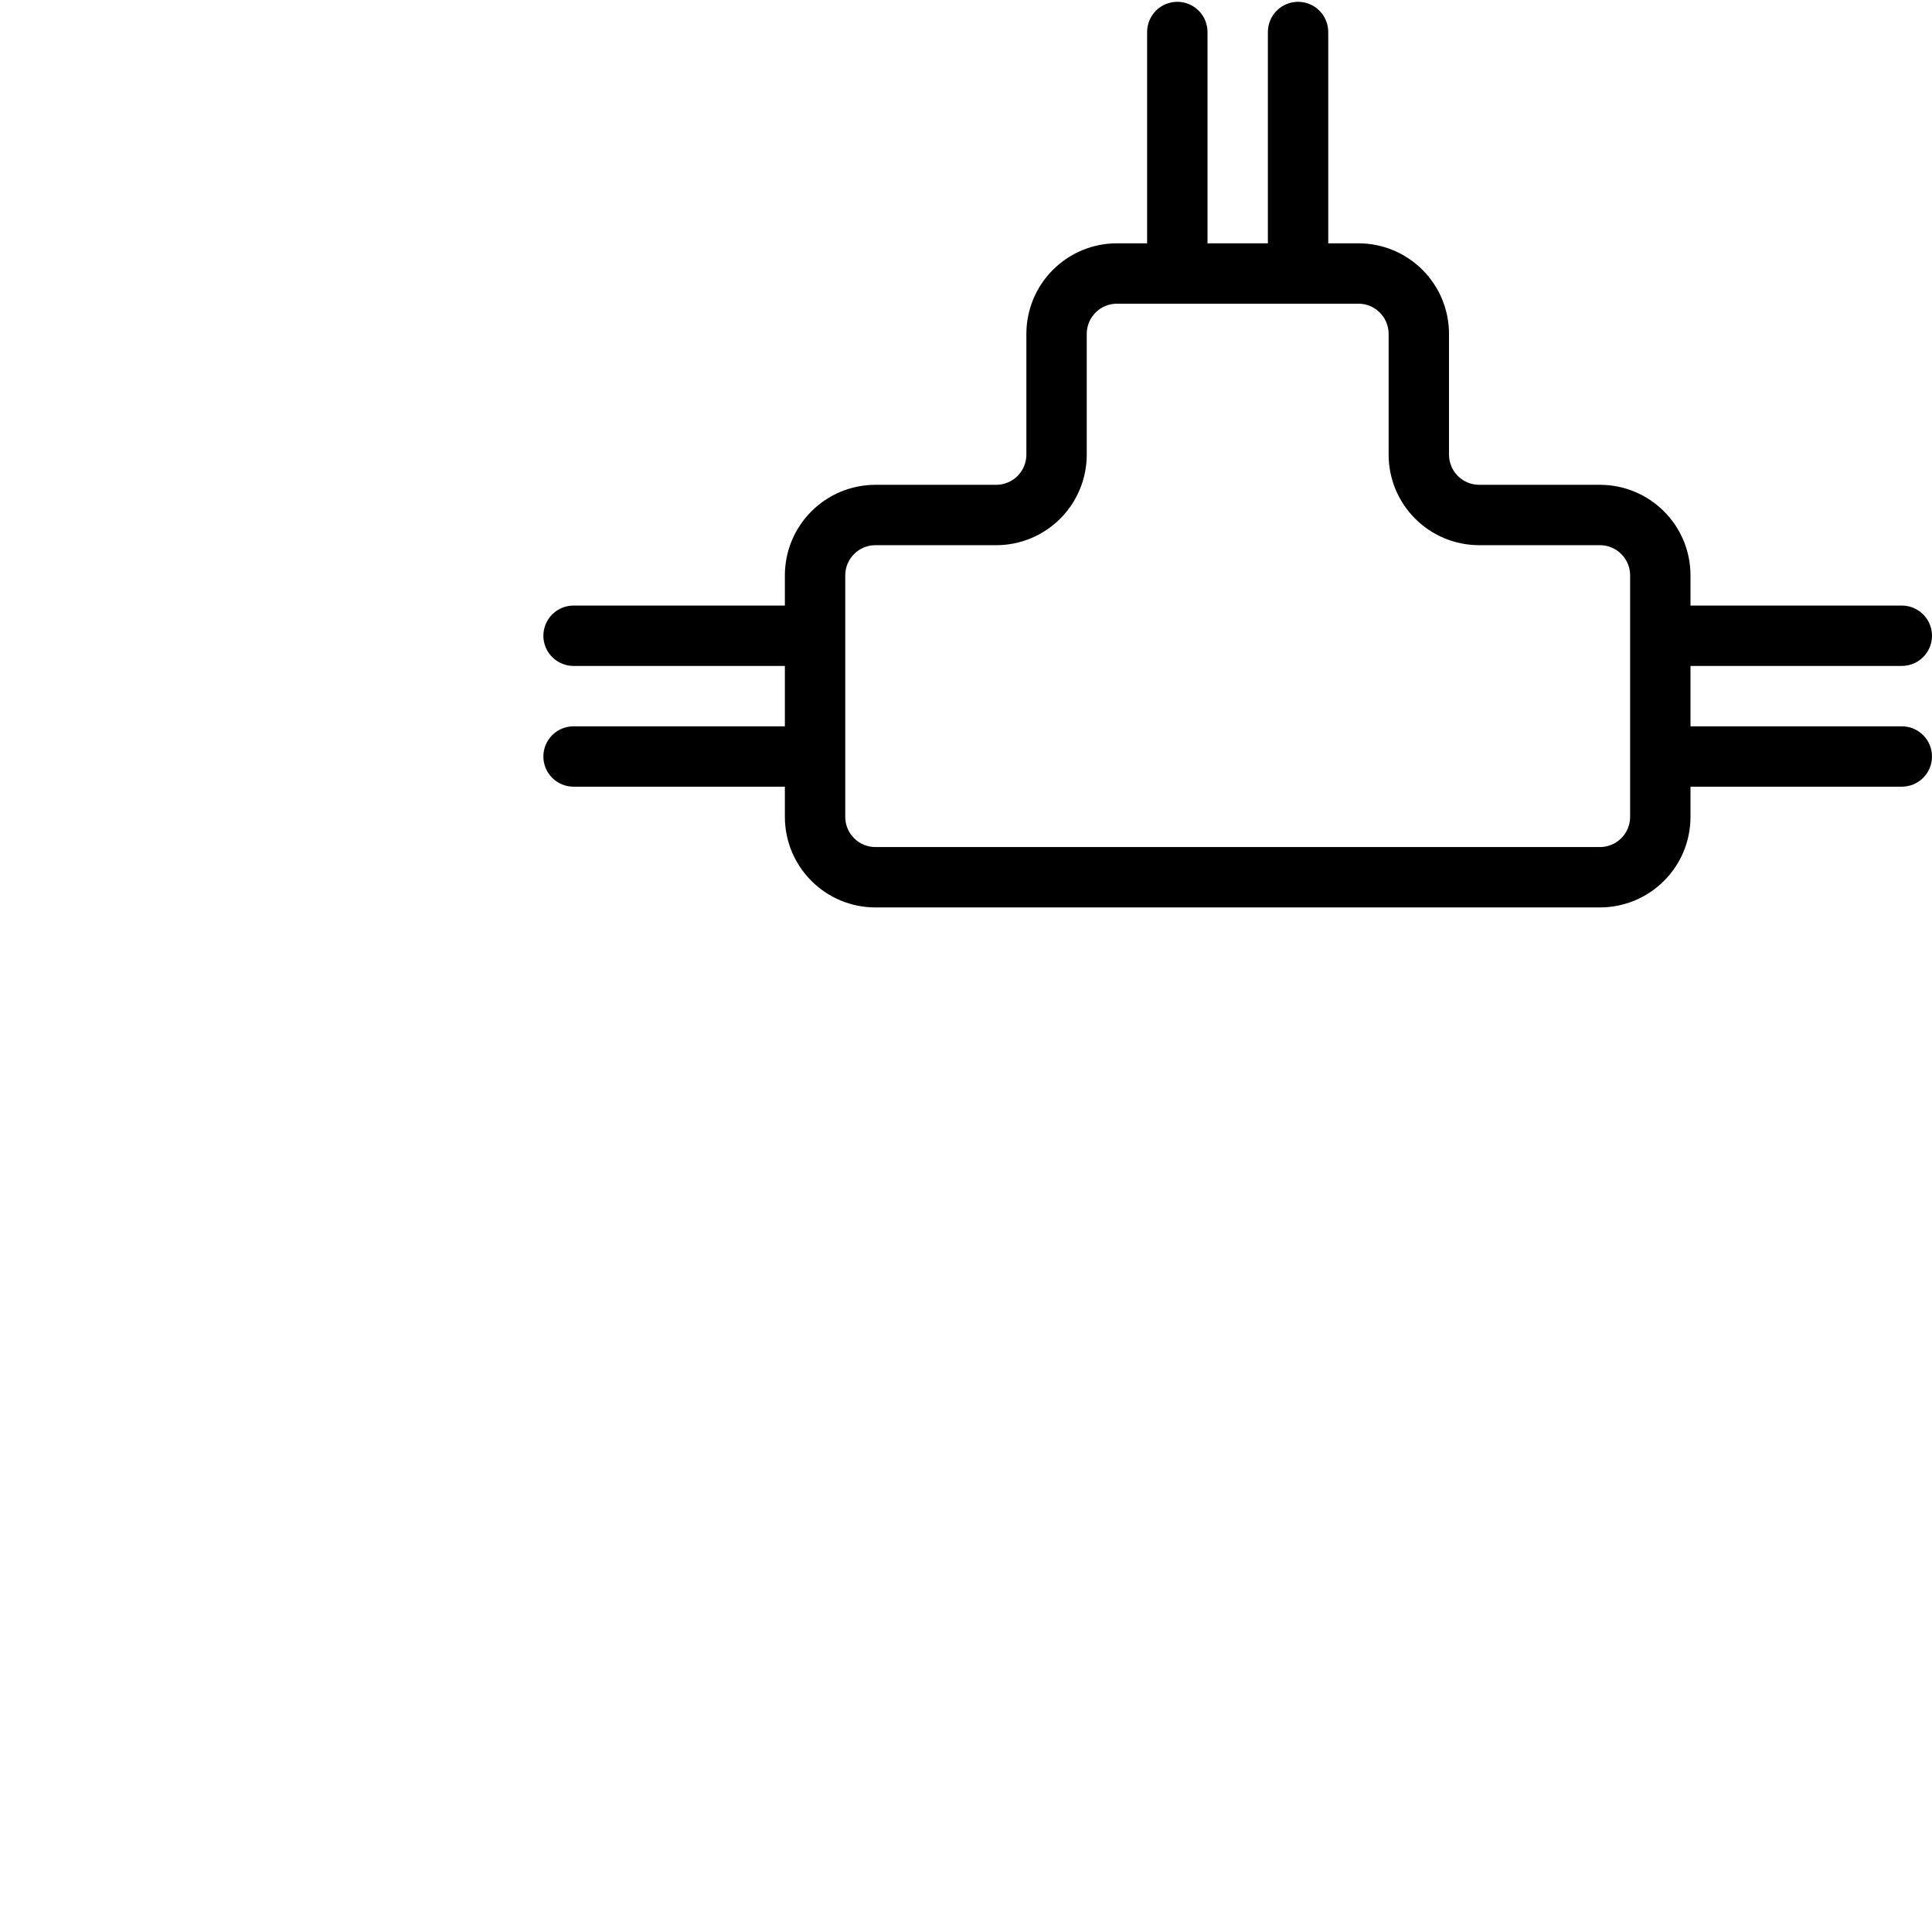 <svg width="64" height="64" viewBox="0 0 64 64" fill="none" xmlns="http://www.w3.org/2000/svg">
<path d="M63 24.06H56V22.06H63C63.265 22.06 63.52 21.955 63.707 21.767C63.895 21.58 64 21.325 64 21.06C64 20.795 63.895 20.541 63.707 20.353C63.52 20.165 63.265 20.06 63 20.06H56V19.06C56 18.264 55.684 17.501 55.121 16.939C54.559 16.376 53.796 16.06 53 16.06H49C48.735 16.06 48.48 15.955 48.293 15.767C48.105 15.58 48 15.325 48 15.06V11.06C48 10.264 47.684 9.501 47.121 8.939C46.559 8.376 45.796 8.06 45 8.06H44V1.06C44 0.795 43.895 0.541 43.707 0.353C43.52 0.165 43.265 0.06 43 0.06C42.735 0.06 42.48 0.165 42.293 0.353C42.105 0.541 42 0.795 42 1.06V8.06H40V1.06C40 0.795 39.895 0.541 39.707 0.353C39.52 0.165 39.265 0.06 39 0.06C38.735 0.06 38.48 0.165 38.293 0.353C38.105 0.541 38 0.795 38 1.06V8.06H37C36.204 8.06 35.441 8.376 34.879 8.939C34.316 9.501 34 10.264 34 11.06V15.06C34 15.325 33.895 15.58 33.707 15.767C33.52 15.955 33.265 16.06 33 16.06H29C28.204 16.06 27.441 16.376 26.879 16.939C26.316 17.501 26 18.264 26 19.06V20.06H19C18.735 20.06 18.48 20.165 18.293 20.353C18.105 20.541 18 20.795 18 21.06C18 21.325 18.105 21.58 18.293 21.767C18.48 21.955 18.735 22.06 19 22.06H26V24.06H19C18.735 24.06 18.48 24.165 18.293 24.353C18.105 24.541 18 24.795 18 25.06C18 25.325 18.105 25.58 18.293 25.767C18.48 25.955 18.735 26.06 19 26.06H26V27.06C26 27.856 26.316 28.619 26.879 29.181C27.441 29.744 28.204 30.06 29 30.06H53C53.796 30.06 54.559 29.744 55.121 29.181C55.684 28.619 56 27.856 56 27.06V26.06H63C63.265 26.06 63.52 25.955 63.707 25.767C63.895 25.58 64 25.325 64 25.06C64 24.795 63.895 24.541 63.707 24.353C63.52 24.165 63.265 24.06 63 24.06ZM54 27.06C54 27.325 53.895 27.58 53.707 27.767C53.52 27.955 53.265 28.06 53 28.06H29C28.735 28.06 28.48 27.955 28.293 27.767C28.105 27.58 28 27.325 28 27.06V19.06C28 18.795 28.105 18.541 28.293 18.353C28.48 18.165 28.735 18.06 29 18.06H33C33.796 18.06 34.559 17.744 35.121 17.181C35.684 16.619 36 15.856 36 15.06V11.06C36 10.795 36.105 10.54 36.293 10.353C36.48 10.165 36.735 10.06 37 10.06H45C45.265 10.06 45.52 10.165 45.707 10.353C45.895 10.54 46 10.795 46 11.06V15.06C46 15.856 46.316 16.619 46.879 17.181C47.441 17.744 48.204 18.06 49 18.06H53C53.265 18.06 53.52 18.165 53.707 18.353C53.895 18.541 54 18.795 54 19.06V27.06Z" fill="black"/>
</svg>
